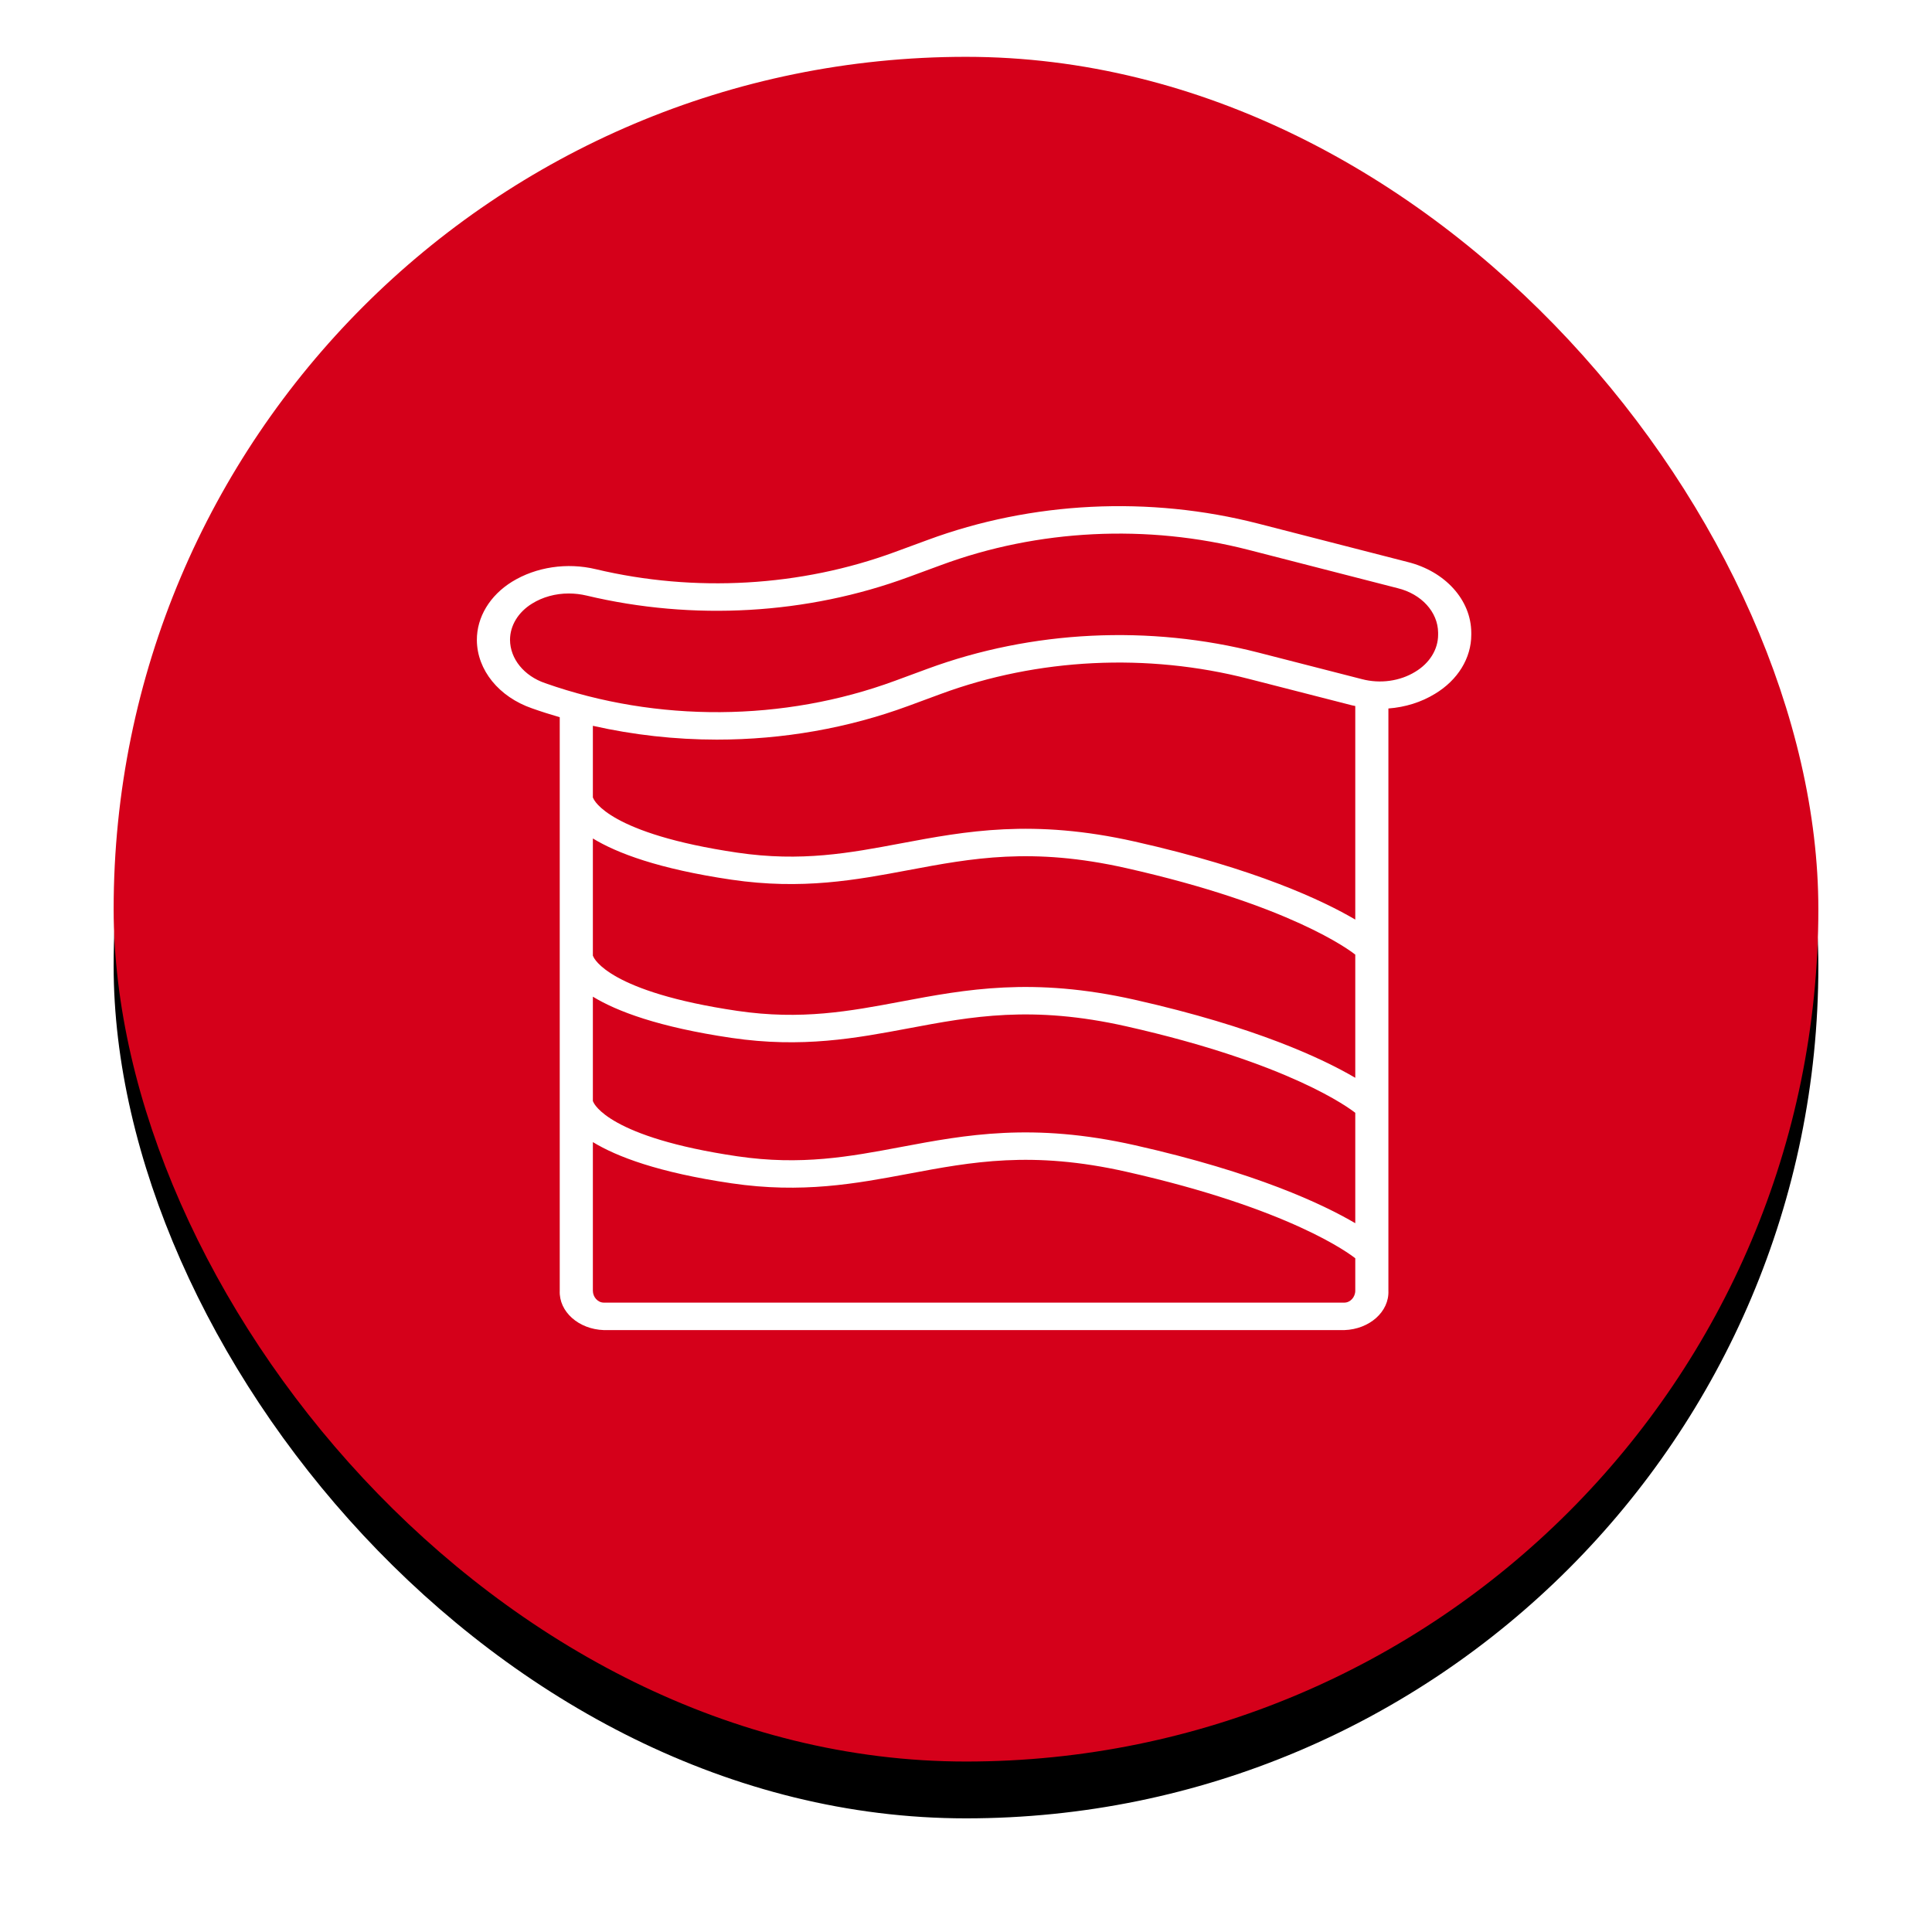 <?xml version="1.0" encoding="UTF-8"?>
<svg width="68px" height="68px" viewBox="0 0 68 68" version="1.1" xmlns="http://www.w3.org/2000/svg" xmlns:xlink="http://www.w3.org/1999/xlink">
    <title>road defect</title>
    <defs>
        <rect id="path-1" x="0" y="0" width="60" height="60" rx="30"></rect>
        <filter x="-11.7%" y="-8.3%" width="123.3%" height="123.3%" filterUnits="objectBoundingBox" id="filter-2">
            <feOffset dx="0" dy="2" in="SourceAlpha" result="shadowOffsetOuter1"></feOffset>
            <feGaussianBlur stdDeviation="2" in="shadowOffsetOuter1" result="shadowBlurOuter1"></feGaussianBlur>
            <feColorMatrix values="0 0 0 0 0   0 0 0 0 0   0 0 0 0 0  0 0 0 0.5 0" type="matrix" in="shadowBlurOuter1"></feColorMatrix>
        </filter>
    </defs>
    <g id="Page-1" stroke="none" stroke-width="1" fill="none" fill-rule="evenodd">
        <g id="Tablet-Copy" transform="translate(-259, -79)">
            <g id="road-defect" transform="translate(263, 81)">
                <g id="Rectangle">
                    <use fill="black" fill-opacity="1" filter="url(#filter-2)" xlink:href="#path-1"></use>
                    <use fill="#D5001A" fill-rule="evenodd" xlink:href="#path-1"></use>
                </g>
                <g id="terrain" transform="translate(12.784, 15.815)" fill="#FFFFFF" fill-rule="nonzero">
                    <path d="M32.754,1.964 L27.507,0.616 C23.671,-0.371 19.531,-0.167 15.863,1.191 L14.713,1.614 C11.399,2.834 7.672,3.048 4.187,2.219 C3.176,1.976 2.086,2.139 1.241,2.658 C0.456,3.143 -0.005,3.908 3.73716937e-05,4.719 C0.009,5.769 0.775,6.714 1.946,7.118 C2.266,7.232 2.59,7.333 2.917,7.429 L2.917,27.613 C2.885,28.35 3.579,28.97 4.469,29 L30.532,29 C31.421,28.97 32.115,28.35 32.083,27.613 L32.083,7.121 C32.675,7.077 33.241,6.9 33.719,6.607 C34.525,6.124 35.001,5.349 35,4.525 L35,4.451 C34.994,3.302 34.082,2.292 32.754,1.964 Z M30.917,27.613 C30.917,27.841 30.74,28.033 30.532,28.033 L4.468,28.033 C4.26,28.033 4.083,27.841 4.083,27.613 L4.083,22.383 C4.927,22.897 6.391,23.455 8.96,23.833 C11.449,24.2 13.347,23.843 15.183,23.499 C17.423,23.078 19.54,22.679 22.853,23.425 C28.634,24.727 30.733,26.325 30.917,26.472 L30.917,27.613 L30.917,27.613 Z M30.917,25.238 C29.783,24.572 27.422,23.452 23.159,22.493 C19.566,21.684 17.206,22.127 14.924,22.556 C13.123,22.895 11.422,23.214 9.164,22.882 C4.657,22.217 4.125,21.037 4.1,20.973 C4.097,20.961 4.087,20.952 4.083,20.941 L4.083,17.265 C4.927,17.779 6.391,18.336 8.96,18.715 C11.45,19.082 13.347,18.725 15.183,18.381 C17.424,17.959 19.54,17.562 22.853,18.307 C28.631,19.608 30.731,21.205 30.917,21.353 L30.917,25.238 L30.917,25.238 Z M30.917,20.12 C29.783,19.454 27.422,18.334 23.159,17.374 C19.566,16.565 17.206,17.009 14.925,17.438 C13.123,17.777 11.421,18.096 9.164,17.764 C4.657,17.099 4.125,15.919 4.1,15.855 C4.097,15.843 4.087,15.834 4.083,15.822 L4.083,11.696 C4.927,12.21 6.391,12.768 8.96,13.147 C11.45,13.513 13.347,13.157 15.183,12.812 C17.423,12.391 19.54,11.993 22.853,12.739 C28.634,14.04 30.733,15.638 30.917,15.785 L30.917,20.12 Z M4.083,10.254 L4.083,7.731 C5.504,8.052 6.971,8.216 8.444,8.217 C10.767,8.218 13.065,7.814 15.188,7.031 L16.337,6.607 C19.749,5.349 23.596,5.161 27.163,6.078 L30.809,7.012 C30.845,7.021 30.881,7.026 30.917,7.034 L30.917,14.551 C29.783,13.885 27.422,12.765 23.159,11.806 C19.566,10.997 17.206,11.441 14.924,11.869 C13.123,12.208 11.421,12.528 9.164,12.195 C4.658,11.53 4.125,10.351 4.1,10.286 C4.097,10.274 4.087,10.265 4.083,10.254 Z M33.833,4.525 C33.833,5.042 33.533,5.527 33.027,5.83 C32.489,6.161 31.792,6.257 31.153,6.089 L27.508,5.154 C23.671,4.168 19.533,4.371 15.863,5.724 L14.713,6.148 C10.802,7.589 6.343,7.619 2.404,6.23 C1.66,5.975 1.172,5.375 1.167,4.708 C1.167,4.204 1.455,3.73 1.943,3.43 C2.315,3.198 2.769,3.073 3.235,3.074 C3.448,3.074 3.66,3.099 3.865,3.148 C7.614,4.041 11.623,3.811 15.188,2.497 L16.338,2.074 C19.748,0.811 23.596,0.621 27.162,1.539 L32.408,2.887 C33.247,3.091 33.826,3.727 33.833,4.451 L33.833,4.525 L33.833,4.525 Z" id="Shape"></path>
                </g>
            </g>
        </g>
    </g>
</svg>
